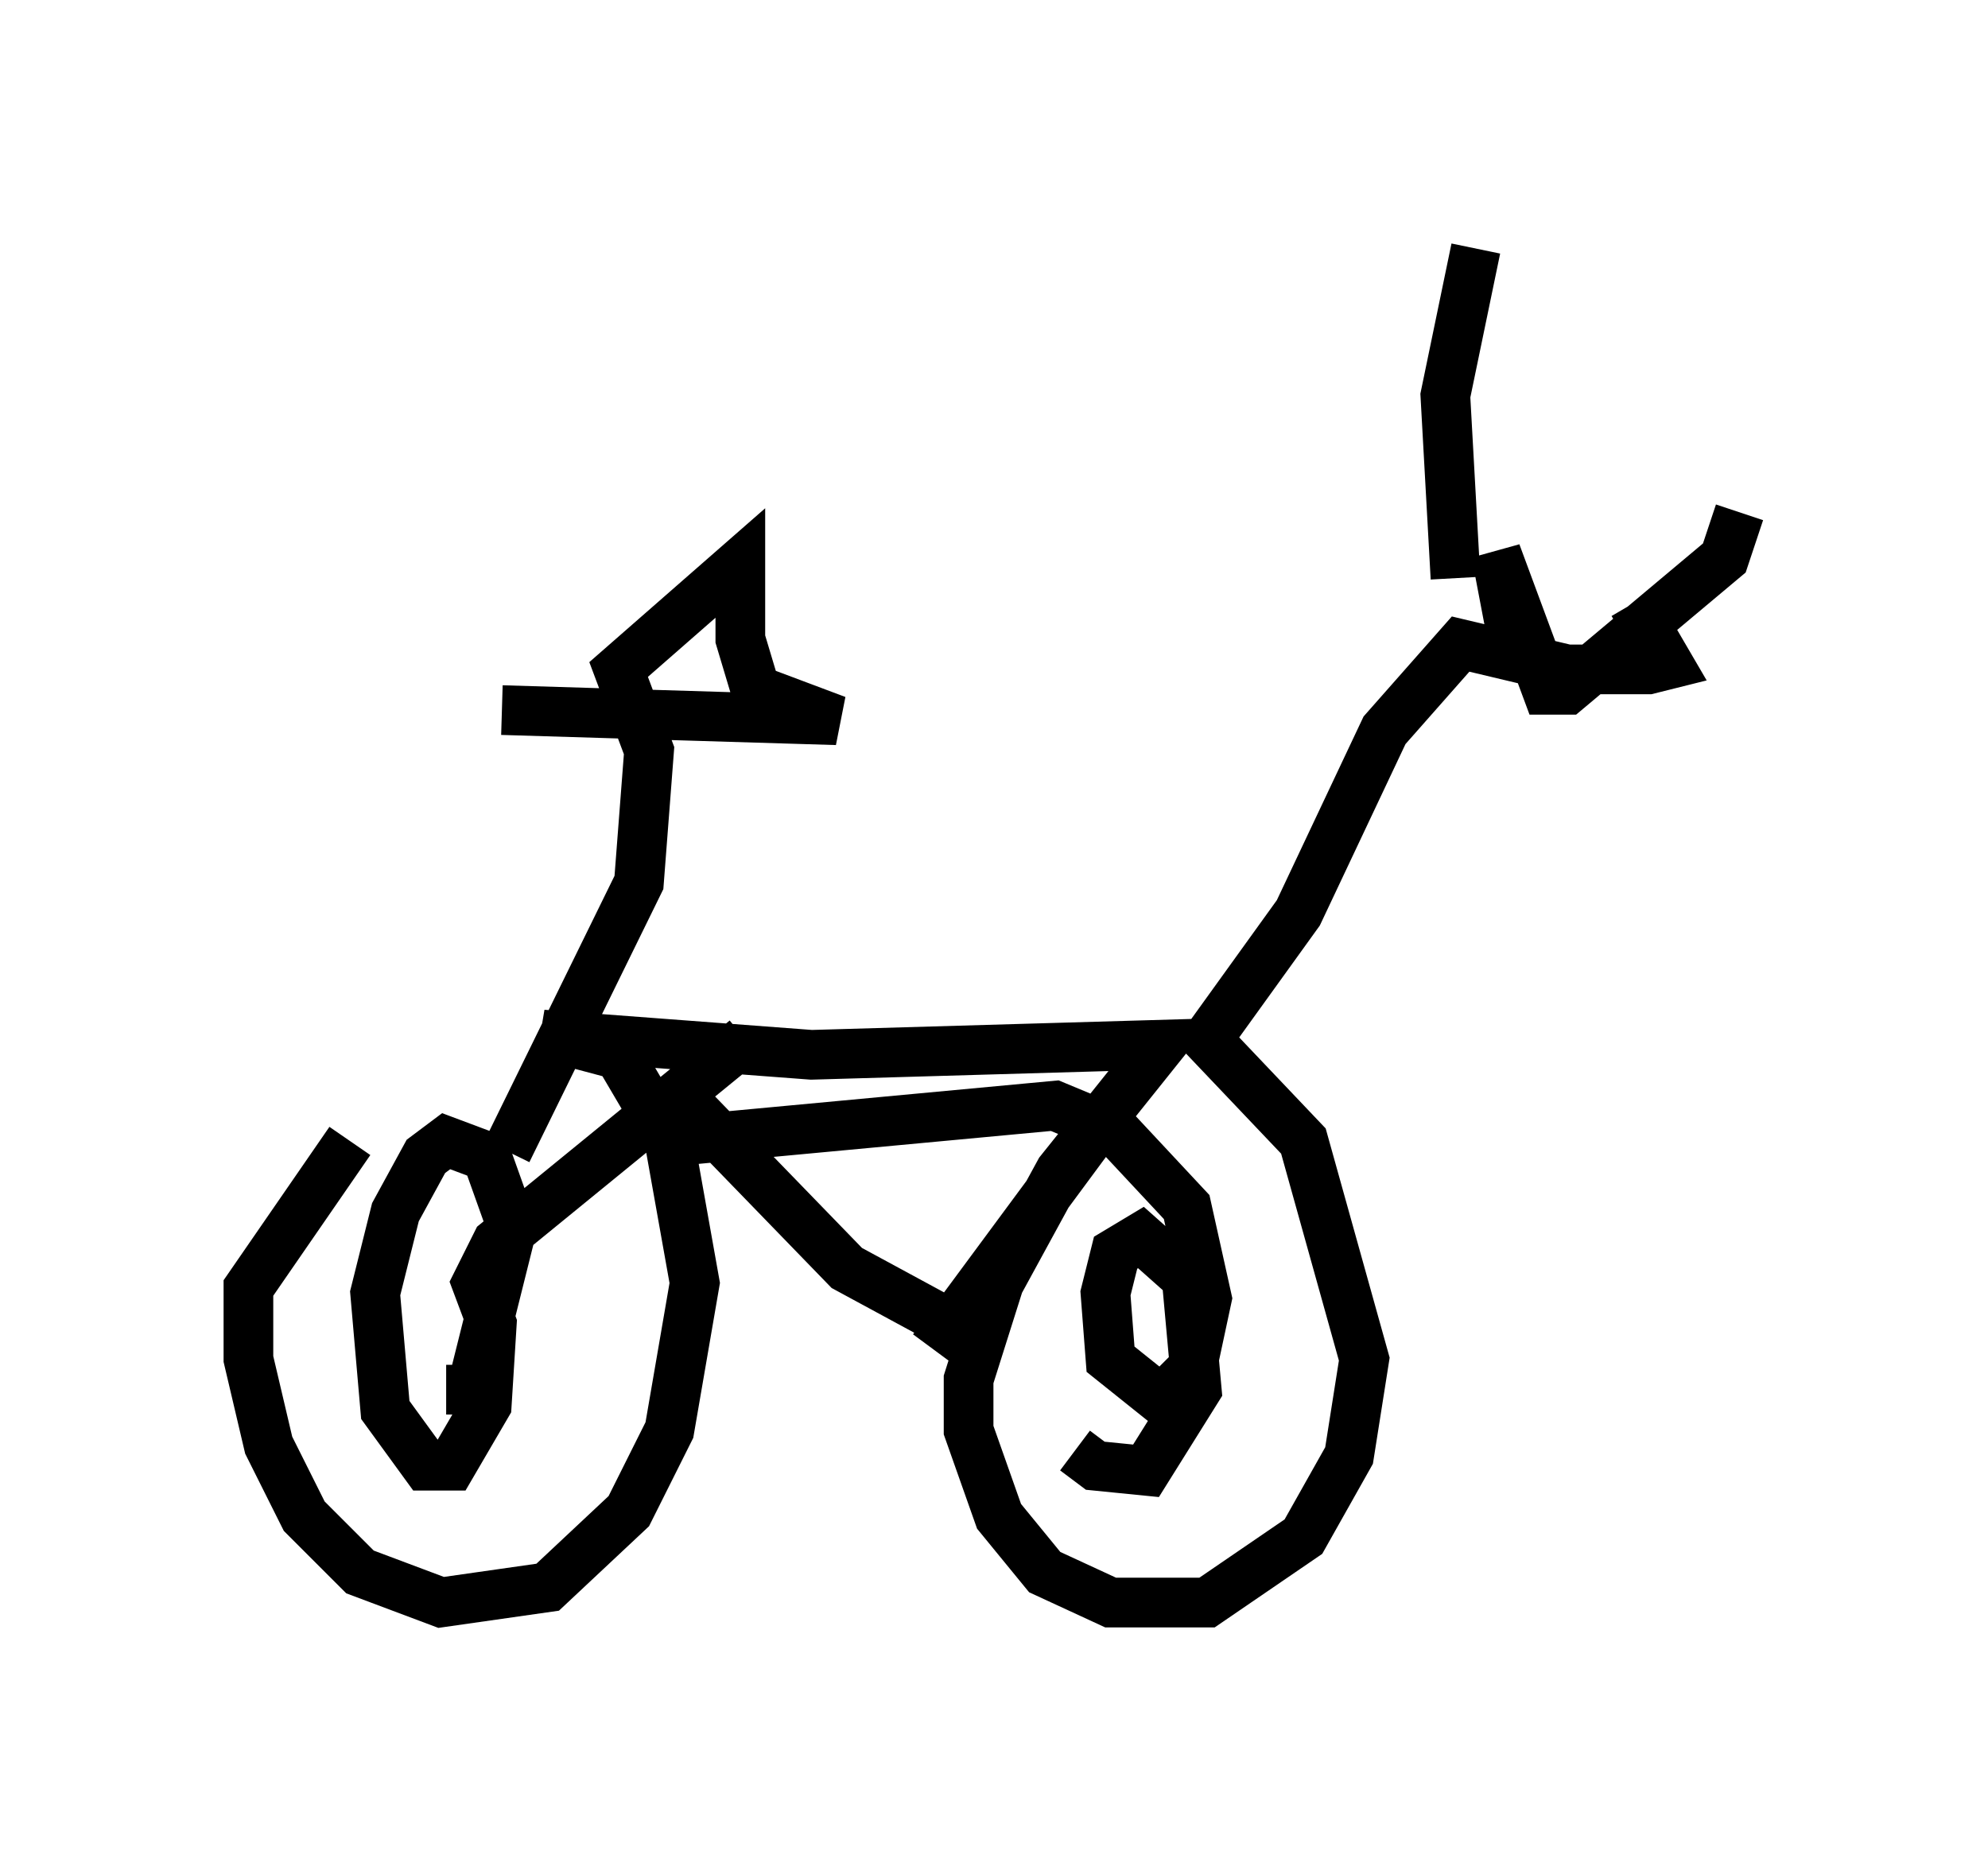 <?xml version="1.0" encoding="utf-8" ?>
<svg baseProfile="full" height="37.257" version="1.1" width="40.013" xmlns="http://www.w3.org/2000/svg" xmlns:ev="http://www.w3.org/2001/xml-events" xmlns:xlink="http://www.w3.org/1999/xlink"><defs /><rect fill="white" height="37.257" width="40.013" x="0" y="0" /><path d="M9.9, 21.129 m-2.858, 1.838 l-2.042, 2.96 0.0, 1.429 l0.408, 1.735 0.715, 1.429 l1.123, 1.123 1.633, 0.613 l2.144, -0.306 1.633, -1.531 l0.817, -1.633 0.51, -2.96 l-0.51, -2.858 -1.021, -1.735 l-1.531, -0.408 5.41, 0.408 l7.044, -0.204 -2.042, 2.552 l-1.225, 2.246 -0.613, 1.94 l0.0, 1.021 0.613, 1.735 l0.919, 1.123 1.327, 0.613 l1.94, 0.0 1.94, -1.327 l0.919, -1.633 0.306, -1.94 l-1.225, -4.39 -1.94, -2.042 l1.838, -2.552 1.735, -3.675 l1.531, -1.735 2.144, 0.51 l1.633, 0.0 0.408, -0.102 l-0.715, -1.225 m-3.573, -0.51 l-0.204, -3.675 0.613, -2.96 m-19.498, 18.171 l2.654, -5.41 0.204, -2.654 l-0.613, -1.633 2.45, -2.144 l0.0, 1.531 0.306, 1.021 l1.633, 0.613 -6.738, -0.204 m3.675, 7.861 l3.267, 3.369 2.45, 1.327 m-0.715, 0.306 l3.471, -4.696 m-0.613, 6.738 l0.408, 0.306 1.021, 0.102 l1.021, -1.633 -0.204, -2.246 l-0.919, -0.817 -0.51, 0.306 l-0.204, 0.817 0.102, 1.327 l1.021, 0.817 0.613, -0.613 l0.306, -1.429 -0.408, -1.838 l-1.429, -1.531 -1.225, -0.51 l-7.656, 0.715 m-4.594, 5.002 l0.51, 0.0 0.817, -3.267 l-0.51, -1.429 -0.817, -0.306 l-0.408, 0.306 -0.613, 1.123 l-0.408, 1.633 0.204, 2.348 l0.817, 1.123 0.51, 0.0 l0.715, -1.225 0.102, -1.633 l-0.306, -0.817 0.408, -0.817 l5.002, -4.083 m15.211, -9.494 l0.306, 1.838 -0.408, -2.144 l1.021, 2.756 0.408, 0.0 l3.165, -2.654 0.306, -0.919 " fill="none" stroke="black" stroke-width="1" /></svg>